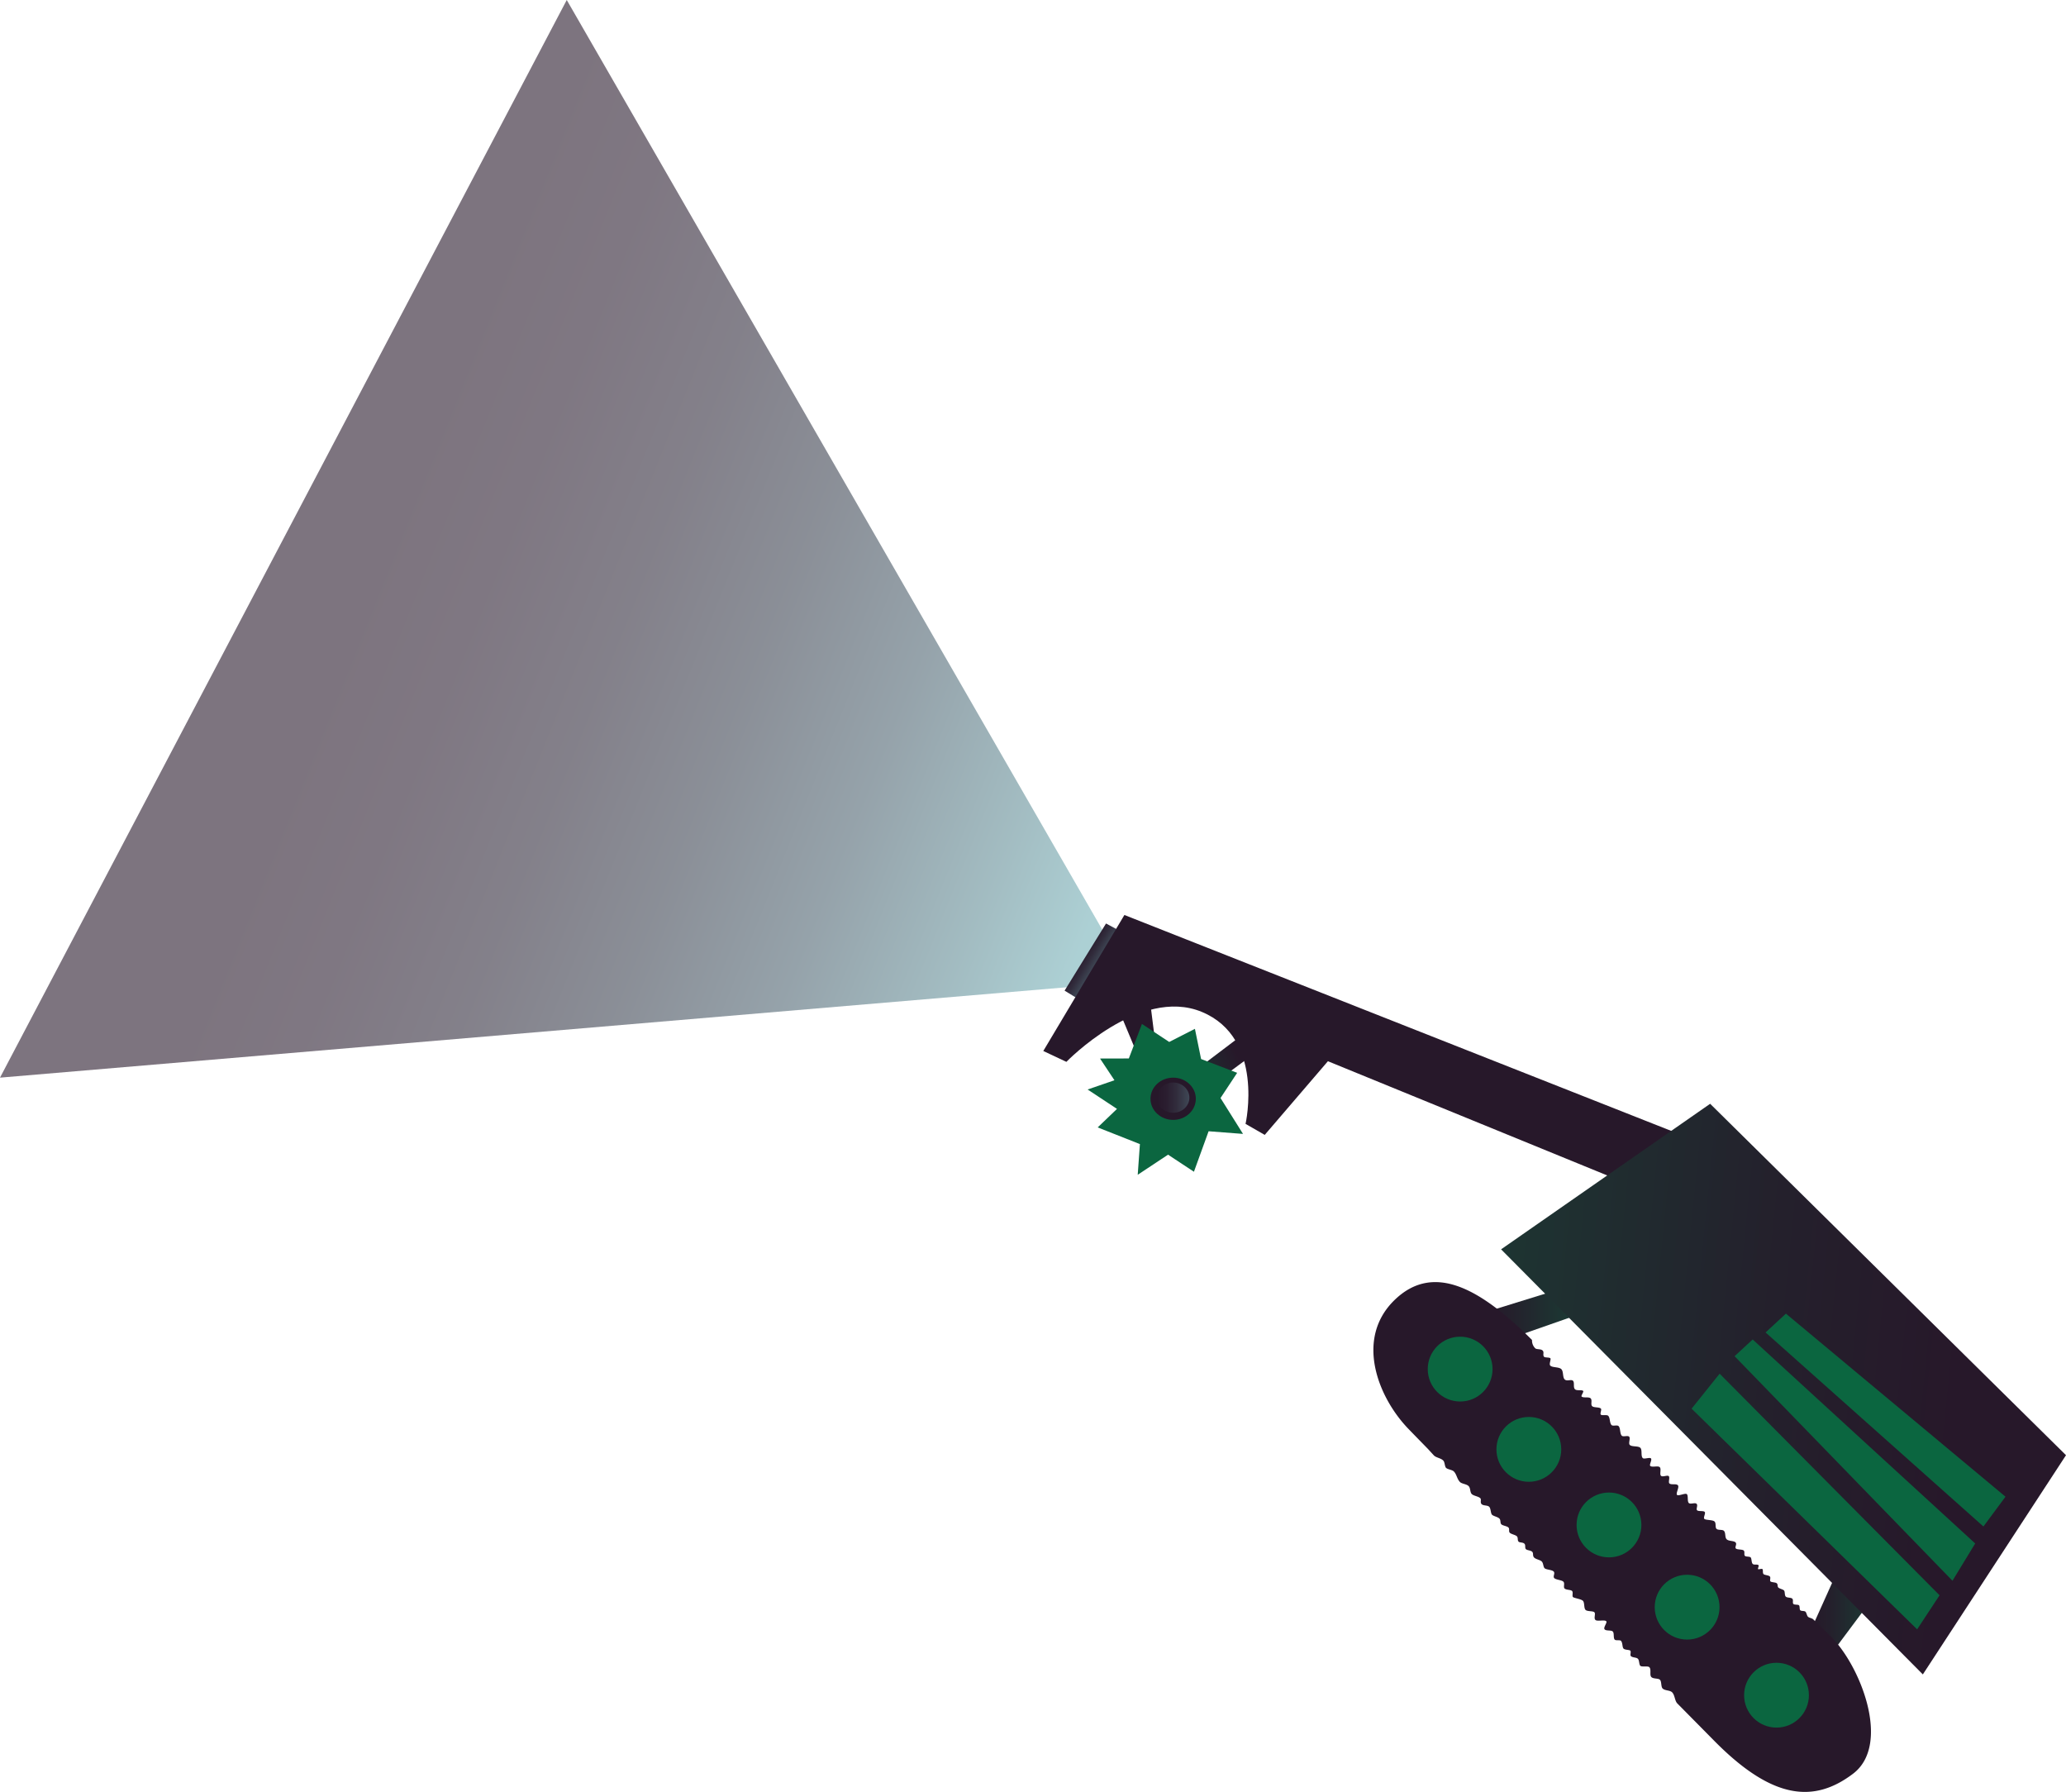 <svg xmlns="http://www.w3.org/2000/svg" xmlns:xlink="http://www.w3.org/1999/xlink" width="585.92" height="508.08" viewBox="0 0 585.92 508.08"><defs><linearGradient id="a" x1="418.56" y1="137.09" x2="467.18" y2="137.09" gradientTransform="matrix(1, 0, 0, -1, 0, 510)" gradientUnits="userSpaceOnUse"><stop offset="0" stop-color="#27182a"/><stop offset="0.2" stop-color="#24202c"/><stop offset="0.5" stop-color="#1d3532"/><stop offset="0.86" stop-color="#10573c"/><stop offset="1" stop-color="#0b6640"/></linearGradient><linearGradient id="b" x1="513.01" y1="52.21" x2="544.09" y2="52.21" xlink:href="#a"/><linearGradient id="c" x1="11.15" y1="385" x2="314.85" y2="263.1" gradientTransform="matrix(1, 0, 0, -1, 0, 510)" gradientUnits="userSpaceOnUse"><stop offset="0.32" stop-color="#27182a"/><stop offset="0.41" stop-color="#2a1d2f"/><stop offset="0.53" stop-color="#312c3c"/><stop offset="0.65" stop-color="#3d4452"/><stop offset="0.78" stop-color="#4f6572"/><stop offset="0.91" stop-color="#659099"/><stop offset="1" stop-color="#75b0b7"/></linearGradient><linearGradient id="d" x1="305.98" y1="239.95" x2="315.85" y2="233.77" gradientTransform="matrix(1, 0, 0, -1, 0, 510)" gradientUnits="userSpaceOnUse"><stop offset="0" stop-color="#27182a"/><stop offset="0.14" stop-color="#2a1d2f"/><stop offset="0.31" stop-color="#312c3c"/><stop offset="0.49" stop-color="#3d4452"/><stop offset="0.68" stop-color="#4f6572"/><stop offset="0.87" stop-color="#659099"/><stop offset="1" stop-color="#75b0b7"/></linearGradient><linearGradient id="e" x1="360.92" y1="215.09" x2="309.21" y2="191.12" gradientTransform="matrix(1, 0, 0, -1, 0, 510)" gradientUnits="userSpaceOnUse"><stop offset="0.19" stop-color="#27182a"/><stop offset="0.72" stop-color="#134f39"/><stop offset="1" stop-color="#0b6640"/></linearGradient><linearGradient id="f" x1="328.11" y1="198.77" x2="345.8" y2="198.77" xlink:href="#d"/><linearGradient id="g" x1="669.95" y1="100.63" x2="245.86" y2="143.09" gradientTransform="matrix(1, 0, 0, -1, 0, 510)" gradientUnits="userSpaceOnUse"><stop offset="0.27" stop-color="#27182a"/><stop offset="0.4" stop-color="#24202c"/><stop offset="0.59" stop-color="#1d3532"/><stop offset="0.83" stop-color="#10573c"/><stop offset="0.93" stop-color="#0b6640"/></linearGradient></defs><polygon points="440.78 366.02 418.56 372.9 427.43 379.8 447.12 372.91 440.78 366.02" fill="url(#a)"/><polygon points="520.62 446.51 529.22 455.7 519.24 469.07 513.01 463.43 520.62 446.51" fill="url(#b)"/><polygon points="306.9 279.56 314.63 267.11 160.73 0 0 305.56 306.9 279.56" opacity="0.6" fill="url(#c)" style="isolation:isolate"/><polygon points="317.62 263.96 306.17 283.49 301.92 280.89 313.67 261.85 317.62 263.96" fill="url(#d)"/><polygon points="316.88 285.36 325.89 306.95 328.98 306.37 325.89 281.73 316.88 285.36" fill="#27182a"/><polygon points="355.08 291.35 356.5 298.15 338.18 311.72 336.3 305.56 355.08 291.35" fill="url(#e)"/><path d="M295.88,298l23-38.56L478,322.25,460,335l-83.4-34.1-17.92,20.89-5.44-3.12h0s5.55-24.33-12.42-31.76c-17.63-7.29-38.39,14.17-38.39,14.17Z" fill="#27182a"/><polygon points="316.06 306.3 311.97 300.14 320.14 300.12 323.86 290.33 331.59 295.44 338.88 291.72 340.63 300.28 350.86 304.19 346.14 311.34 352.52 321.51 342.76 320.76 338.6 332.24 331.26 327.4 322.66 333.1 323.28 324.4 311.31 319.67 316.78 314.42 308.45 308.92 316.06 306.3" fill="#0b6640"/><path d="M434.48,379.94a3.12,3.12,0,0,0,.91,2.35c.4.4,1.57.12,2.1.64s-.07,1.29.43,1.79c.26.26,1.48.12,1.76.4s-.46,1.68,0,2.1c.58.59,2.46.32,3.12,1s.31,2.27.94,2.9,1.85-.11,2.36.39,0,1.85.55,2.39,1.9.06,2.35.5c.21.21-.67,1.36-.46,1.57.49.49,2.07,0,2.58.54s-.08,1.7.41,2.19,2,.21,2.48.7c.31.3-.34,1.41,0,1.72s1.7-.06,2.08.32c.57.57.36,2,.94,2.62.4.39,1.59-.1,2,.3.57.57.33,2.14.91,2.72.42.42,1.66-.15,2.09.28s-.28,1.88.17,2.33c.61.61,2.39.22,3,.83s.06,2.29.69,2.91c.37.38,1.94-.29,2.32.09s-.53,1.8-.2,2.12c.51.51,2.2-.13,2.7.37s-.12,2,.35,2.44,1.82-.28,2.2.1-.18,1.7.17,2.05c.51.51,1.9,0,2.41.52s-.65,2.32-.23,2.74,2.36-.62,2.79-.19.07,2,.53,2.48,1.76-.2,2.22.25-.23,1.45.15,1.83,1.76.07,2.14.45-.49,1.63-.07,2,2.36.23,2.87.73.11,1.63.56,2.08,1.66.13,2.09.56c.59.58.21,1.82.79,2.4s2,.37,2.51.88-.29,1.34.1,1.73,1.85.2,2.23.58,0,1.17.33,1.5,1.31.13,1.63.45.19,1.45.58,1.84,1.32,0,1.67.39c.15.15-.28.94-.13,1.09s1-.21,1.23,0,0,1.08.3,1.4,1.42.31,1.78.67-.1,1.11.19,1.41,1.45.21,1.81.56.1.87.43,1.19,1.25.48,1.59.81.12,1.36.51,1.75,1.47.21,1.85.59,0,1.15.3,1.48,1.32.12,1.6.4.09,1.13.37,1.41,1.16.1,1.47.41.38,1.09.71,1.42,1.12.38,1.5.75c2.22,2.19,3.86,3.79,4.74,4.63,8.45,8.06,17.58,30.78,6.52,39.15s-22.76,7.29-39-9L475.69,483c-.74-.75-.69-2.36-1.47-3.15-.62-.63-2.06-.44-2.71-1.1-.49-.5-.25-2-.76-2.47s-1.86-.19-2.43-.77.07-2.14-.57-2.79c-.4-.41-2.13,0-2.54-.38s-.26-1.55-.7-2-1.55-.29-2-.78c-.28-.28.13-1.23-.15-1.52s-1.51-.17-1.92-.59-.2-1.65-.75-2.22c-.28-.28-1.47,0-1.75-.32-.46-.47-.09-1.83-.55-2.3s-1.8-.1-2.3-.6.81-1.95.45-2.31c-.52-.53-2.57.14-3.09-.39s.15-1.73-.28-2.16-2-.17-2.51-.68-.23-2.05-.74-2.57-2.53-.76-2.83-1.07.12-1.34-.25-1.72-1.7-.27-2.12-.7.13-1.45-.34-1.93-2.07-.53-2.57-1,.31-1.38-.19-1.89-2.15-.5-2.57-.93-.32-1.41-.8-1.9-1.66-.61-2.17-1.13-.12-1.2-.54-1.63-1.44-.39-1.8-.76,0-1.12-.42-1.54-1.36-.28-1.63-.56c-.42-.42-.09-1.11-.5-1.53s-1.58-.59-2-1,0-1.08-.39-1.49-1.58-.51-2-.9-.11-1.17-.58-1.65-1.67-.66-2.08-1.08-.32-1.76-.8-2.25-1.65-.25-2.15-.75,0-1.28-.36-1.67c-.55-.56-1.9-.65-2.44-1.2s-.31-1.66-.89-2.25-1.93-.63-2.44-1.15c-.91-.93-.9-2.13-1.75-3-.44-.46-1.76-.59-2.19-1s-.34-1.62-.81-2.09c-.7-.72-2-.79-2.65-1.45L405,410.87c-2.54-2.6-4.44-4.55-5.51-5.66-8.64-8.9-15.29-25.51-4.08-36.51S420.09,365.59,434.48,379.94Z" fill="#27182a"/><circle cx="414.1" cy="388.2" r="9.19" fill="#0b6640"/><circle cx="433.58" cy="410.96" r="9.19" fill="#0b6640"/><circle cx="456.31" cy="432.39" r="9.19" fill="#0b6640"/><circle cx="478.47" cy="455.7" r="9.19" fill="#0b6640"/><circle cx="503.82" cy="480.66" r="9.19" fill="#0b6640"/><ellipse cx="332.71" cy="311.55" rx="6.43" ry="5.99" fill="#27182a"/><ellipse cx="332.71" cy="311.23" rx="4.6" ry="4.29" fill="url(#f)"/><polygon points="485 312.97 425.71 354.24 545.32 474.77 585.92 412.61 485 312.97" fill="url(#g)"/><polygon points="487.69 389.5 479.74 399.42 543.7 461.99 550.06 452.33 487.69 389.5" fill="#0b6640"/><polygon points="497.06 379.8 491.93 384.54 553.72 448.21 560.17 437.64 497.06 379.8" fill="#0b6640"/><polygon points="506.49 372.47 500.72 377.81 562.5 432.83 568.76 424.38 506.49 372.47" fill="#0b6640"/></svg>